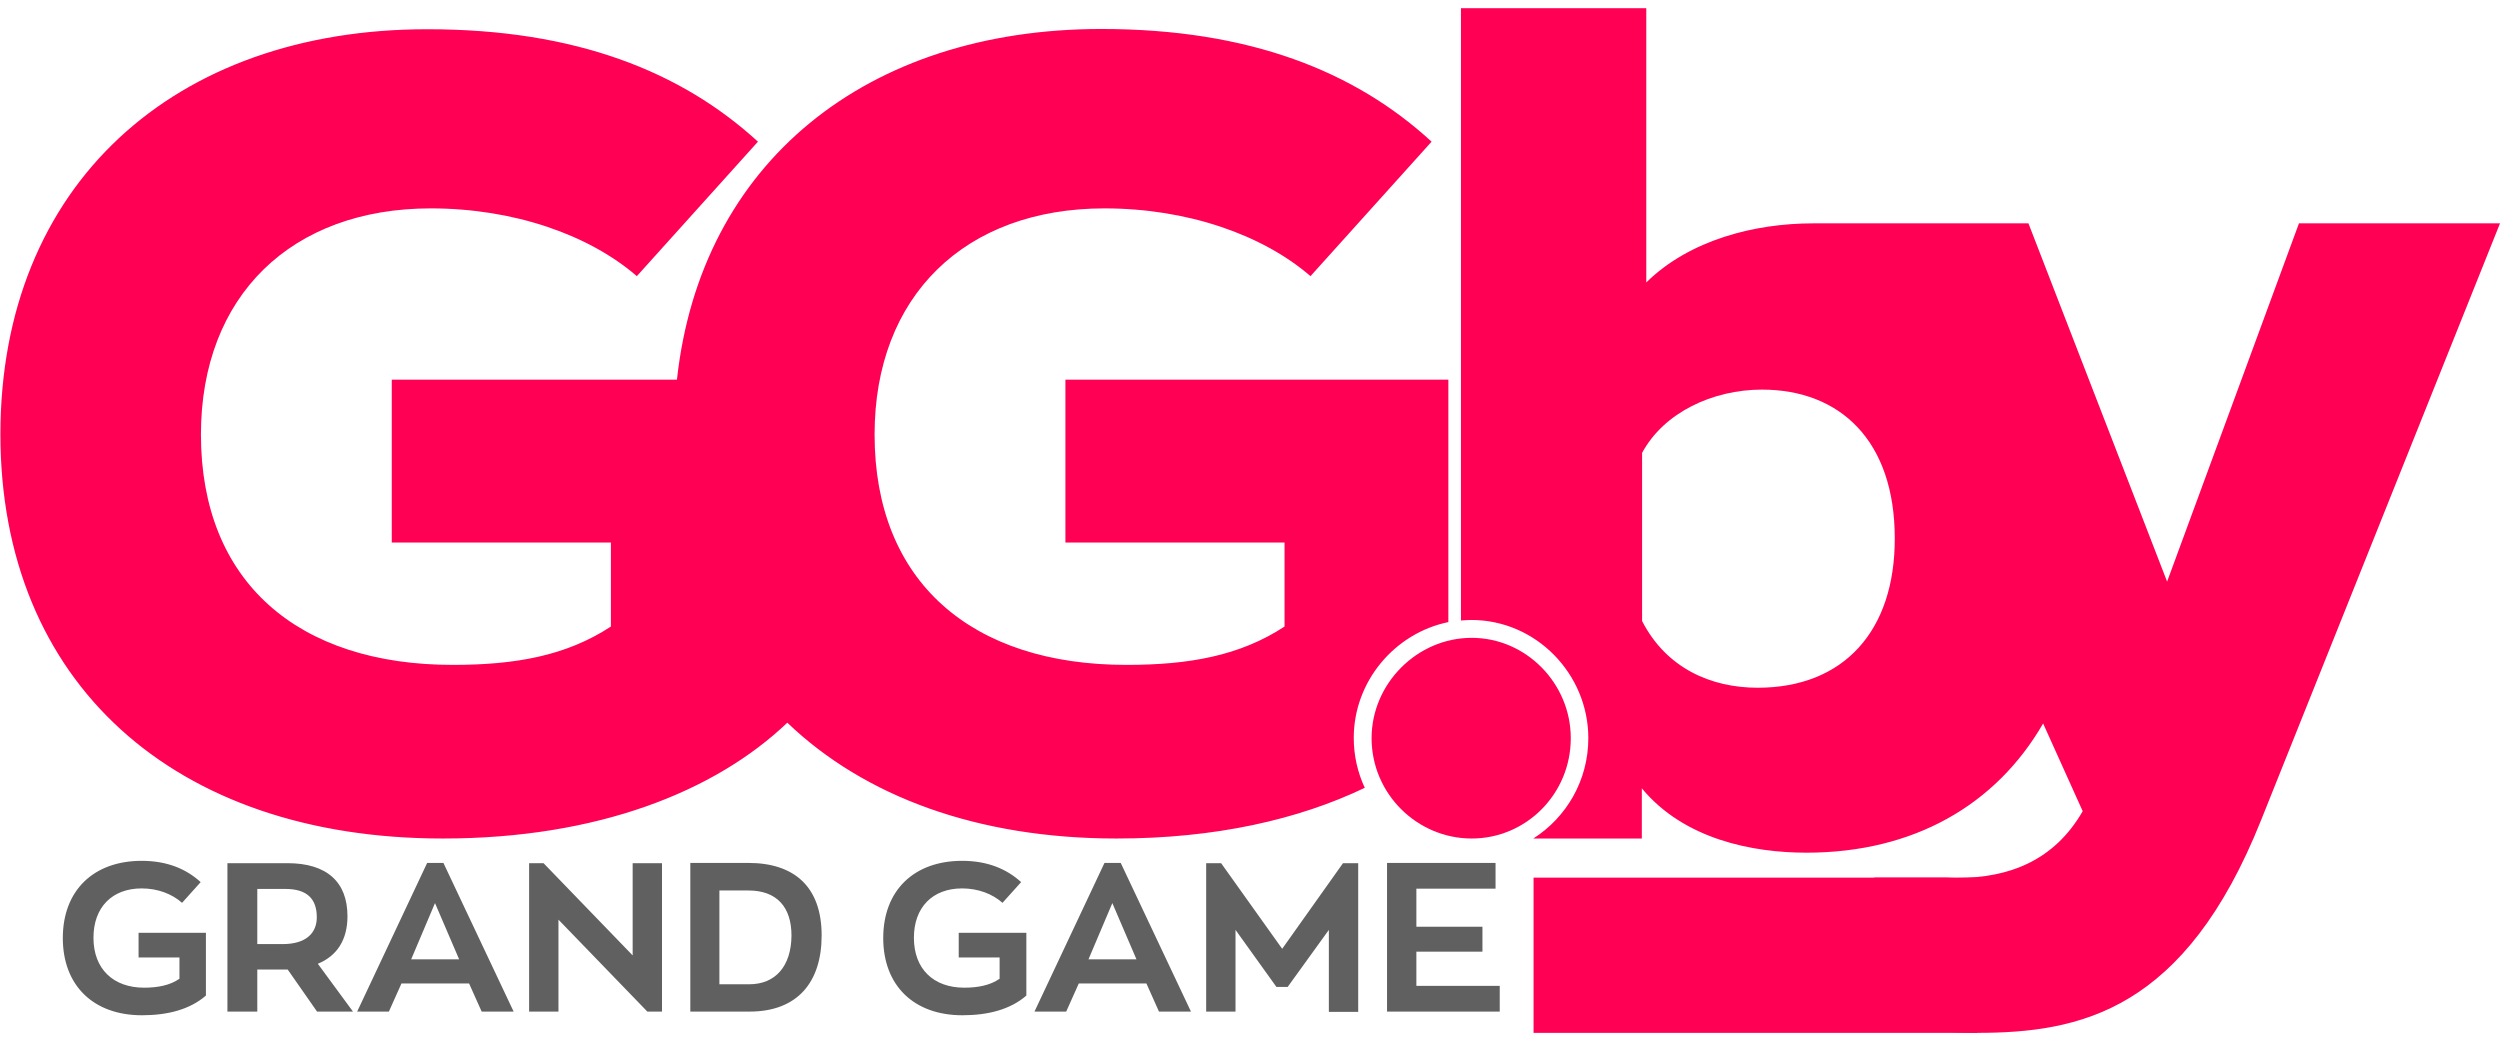 <svg width="96" height="40" viewBox="0 0 96 40" fill="none" xmlns="http://www.w3.org/2000/svg">
<path d="M7.917 35.819H5.321V36.767H6.891V37.584C6.528 37.837 6.055 37.927 5.532 37.927C4.354 37.927 3.589 37.211 3.589 36.011C3.589 34.841 4.304 34.115 5.441 34.115C6.055 34.115 6.609 34.327 6.991 34.669L7.706 33.873C7.152 33.368 6.418 33.056 5.441 33.056C3.589 33.056 2.412 34.195 2.412 36.021C2.412 37.837 3.579 38.986 5.451 38.986C6.438 38.986 7.293 38.764 7.907 38.23V35.819H7.917ZM12.175 38.845H13.554L12.205 37.009C12.94 36.707 13.343 36.092 13.343 35.184C13.343 33.863 12.547 33.146 11.038 33.146H8.733V38.845H9.88V37.231H11.048L12.175 38.845ZM10.857 36.253H9.88V34.135H10.957C11.783 34.135 12.165 34.508 12.165 35.224C12.165 35.829 11.752 36.253 10.857 36.253ZM18.013 37.766L18.496 38.845H19.724L17.027 33.136H16.403L13.715 38.845H14.933L15.416 37.766H18.013ZM15.789 36.838L16.704 34.679L17.631 36.838H15.789ZM25.421 33.146H24.294V36.687L20.872 33.146H20.318V38.845H21.445V35.315L24.858 38.845H25.421V33.146ZM26.508 33.146V38.845H28.783C30.615 38.845 31.551 37.725 31.551 35.92C31.551 34.064 30.514 33.136 28.733 33.136H26.508V33.146ZM28.773 37.796H27.625V34.195H28.743C29.83 34.195 30.393 34.831 30.393 35.93C30.383 37.11 29.769 37.796 28.773 37.796ZM39.412 35.819H36.815V36.767H38.385V37.584C38.023 37.837 37.55 37.927 37.027 37.927C35.849 37.927 35.094 37.211 35.094 36.011C35.094 34.841 35.809 34.115 36.946 34.115C37.56 34.115 38.114 34.327 38.496 34.669L39.211 33.873C38.657 33.368 37.922 33.056 36.946 33.056C35.094 33.056 33.916 34.195 33.916 36.021C33.916 37.837 35.084 38.986 36.956 38.986C37.943 38.986 38.798 38.764 39.412 38.23V35.819ZM44.022 37.766L44.505 38.845H45.733L43.036 33.136H42.412L39.724 38.845H40.942L41.425 37.766H44.022ZM41.798 36.838L42.714 34.679L43.64 36.838H41.798ZM52.165 33.146H51.571L49.236 36.434L46.891 33.146H46.317V38.845H47.444V35.708L49.014 37.897H49.447L51.028 35.708V38.855H52.155V33.146H52.165ZM53.262 33.146V38.845H57.59V37.857H54.389V36.545H56.926V35.587H54.389V34.125H57.429V33.136H53.262V33.146Z" fill="#606060"/>
<path d="M88.28 8.577L83.217 22.334L77.892 8.577H69.769C69.719 8.577 69.669 8.577 69.618 8.577C67.404 8.577 64.888 9.202 63.217 10.846V0.316H56.101V14.578V23.827C56.231 23.817 56.372 23.807 56.503 23.807C58.979 23.807 60.992 25.875 60.992 28.346C60.992 29.97 60.147 31.392 58.879 32.199H63.046V30.272C64.676 32.239 67.314 32.743 69.367 32.743C73.474 32.743 76.644 30.918 78.456 27.781L79.976 31.15C78.889 33.036 77.168 33.712 75.165 33.712C75.034 33.712 74.903 33.712 74.772 33.701H71.974V39.118C73.101 39.491 74.611 39.662 75.909 39.662C79.885 39.662 83.901 38.825 86.83 31.483L96 8.577H88.28ZM55.628 14.578H40.912V20.832H49.327V24.059C47.605 25.189 45.643 25.532 43.257 25.532C37.309 25.532 33.584 22.345 33.584 16.686C33.584 11.361 37.057 8.002 42.412 8.002C45.592 8.002 48.481 9.011 50.323 10.604L54.973 5.44C52.044 2.747 47.988 1.113 42.291 1.113C33.272 1.113 26.901 6.247 25.995 14.578H15.044V20.832H23.459V24.059C21.737 25.189 19.774 25.532 17.389 25.532C11.44 25.532 7.716 22.345 7.716 16.686C7.716 11.361 11.189 8.002 16.544 8.002C19.724 8.002 22.613 9.011 24.455 10.604L29.105 5.44C26.176 2.757 22.12 1.123 16.423 1.123C6.669 1.113 0.016 7.114 0.016 16.676C0.016 26.197 6.669 32.199 17.006 32.199C22.945 32.199 27.465 30.393 30.233 27.751C33.202 30.595 37.55 32.199 42.875 32.199C46.659 32.199 49.86 31.472 52.407 30.252C52.135 29.667 51.984 29.021 51.984 28.336C51.984 26.157 53.564 24.311 55.617 23.888V14.578H55.628ZM67.495 26.409C65.693 26.409 63.982 25.653 63.056 23.847V17.392C63.891 15.839 65.773 14.961 67.656 14.961C70.665 14.961 72.759 16.928 72.759 20.67C72.769 24.221 70.806 26.409 67.495 26.409Z" fill="#FF0055"/>
<path d="M56.513 32.199C58.607 32.199 60.318 30.484 60.318 28.346C60.318 26.248 58.607 24.493 56.513 24.493C54.42 24.493 52.669 26.248 52.669 28.346C52.669 30.484 54.42 32.199 56.513 32.199Z" fill="#FF0055"/>
<path d="M75.929 33.701H58.889V39.662H75.929V33.701Z" fill="#FF0055"/>
</svg>
